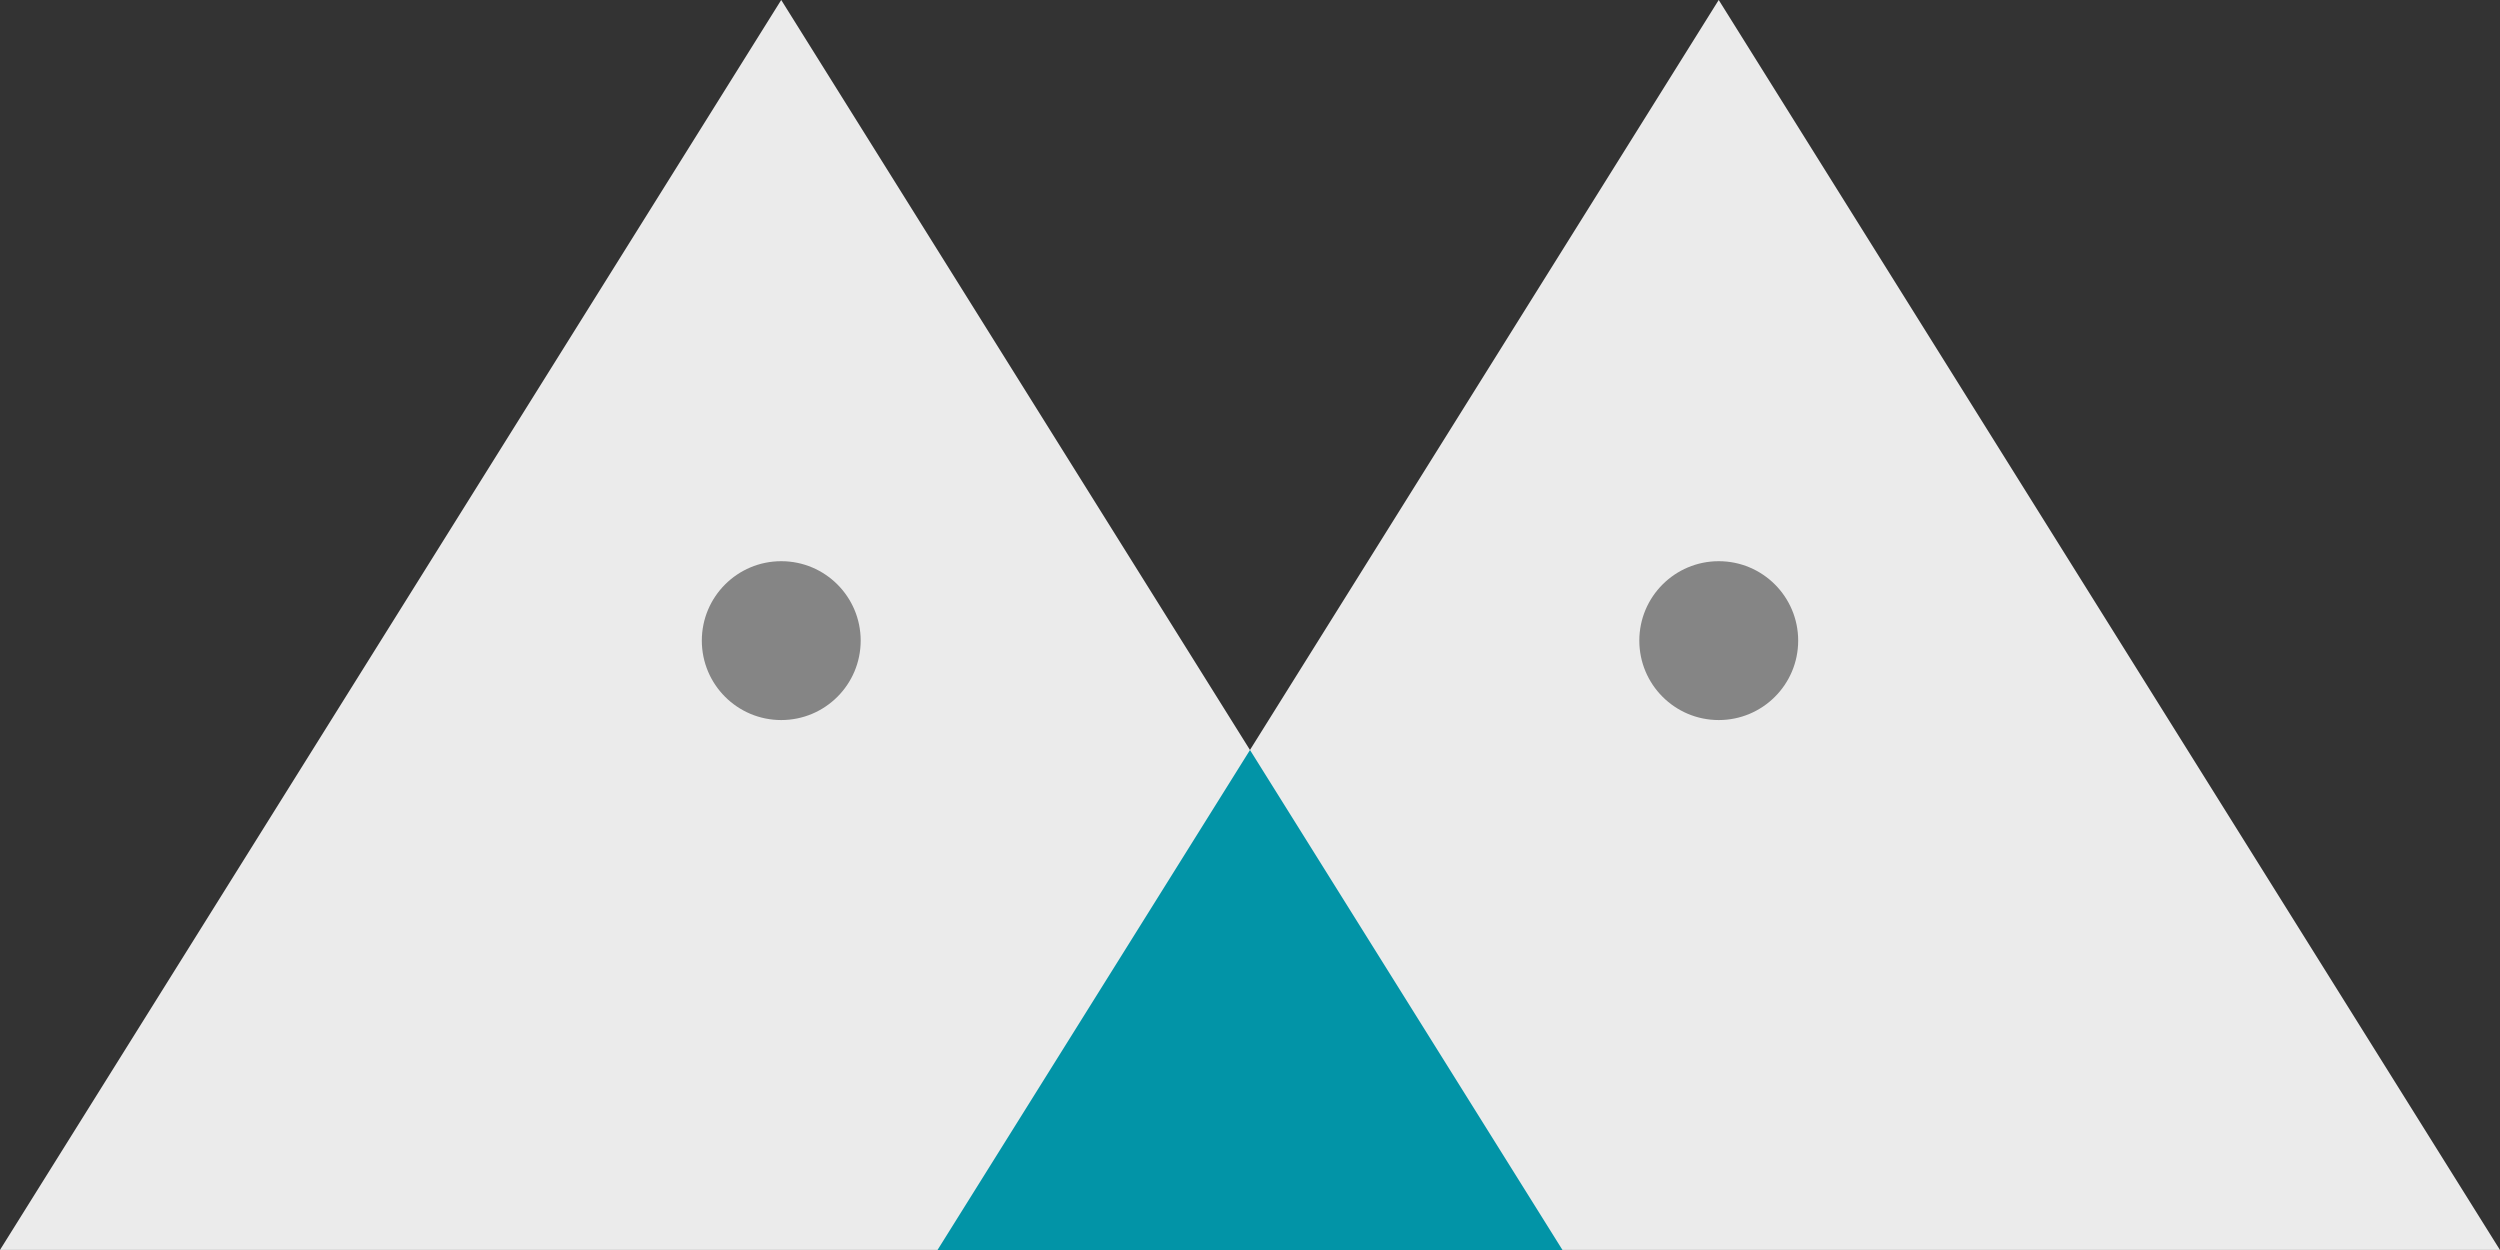 <svg xmlns="http://www.w3.org/2000/svg" xmlns:xlink="http://www.w3.org/1999/xlink" width="100%" height="100%" version="1.1" viewBox="0 0 800 400" xml:space="preserve" style="fill-rule:evenodd;clip-rule:evenodd;stroke-linejoin:round;stroke-miterlimit:2"><rect x="0" y="0" width="800" height="400" fill="#333333" stroke="none"/><g id="left"><path d="M176.458,87.917L302.083,312.5L50.833,312.5L176.458,87.917Z" transform="matrix(1.99,0,0,1.781,-101.161,-156.586)" style="fill:#ebebeb"/></g><g id="right"><path d="M176.458,87.917L302.083,312.5L50.833,312.5L176.458,87.917Z" transform="matrix(1.99,0,0,1.781,198.839,-156.586)" style="fill:#ebebeb"/></g><path id="nose" d="M500,400L300,400L400,240L500,400Z" style="fill:#0294a7"/><g transform="matrix(1,0,0,1,2.917,-10.833)"><circle cx="247.083" cy="215.833" r="25.417" style="fill:#858585"/></g><g transform="matrix(1,0,0,1,302.917,-10.833)"><circle cx="247.083" cy="215.833" r="25.417" style="fill:#858585"/></g></svg>